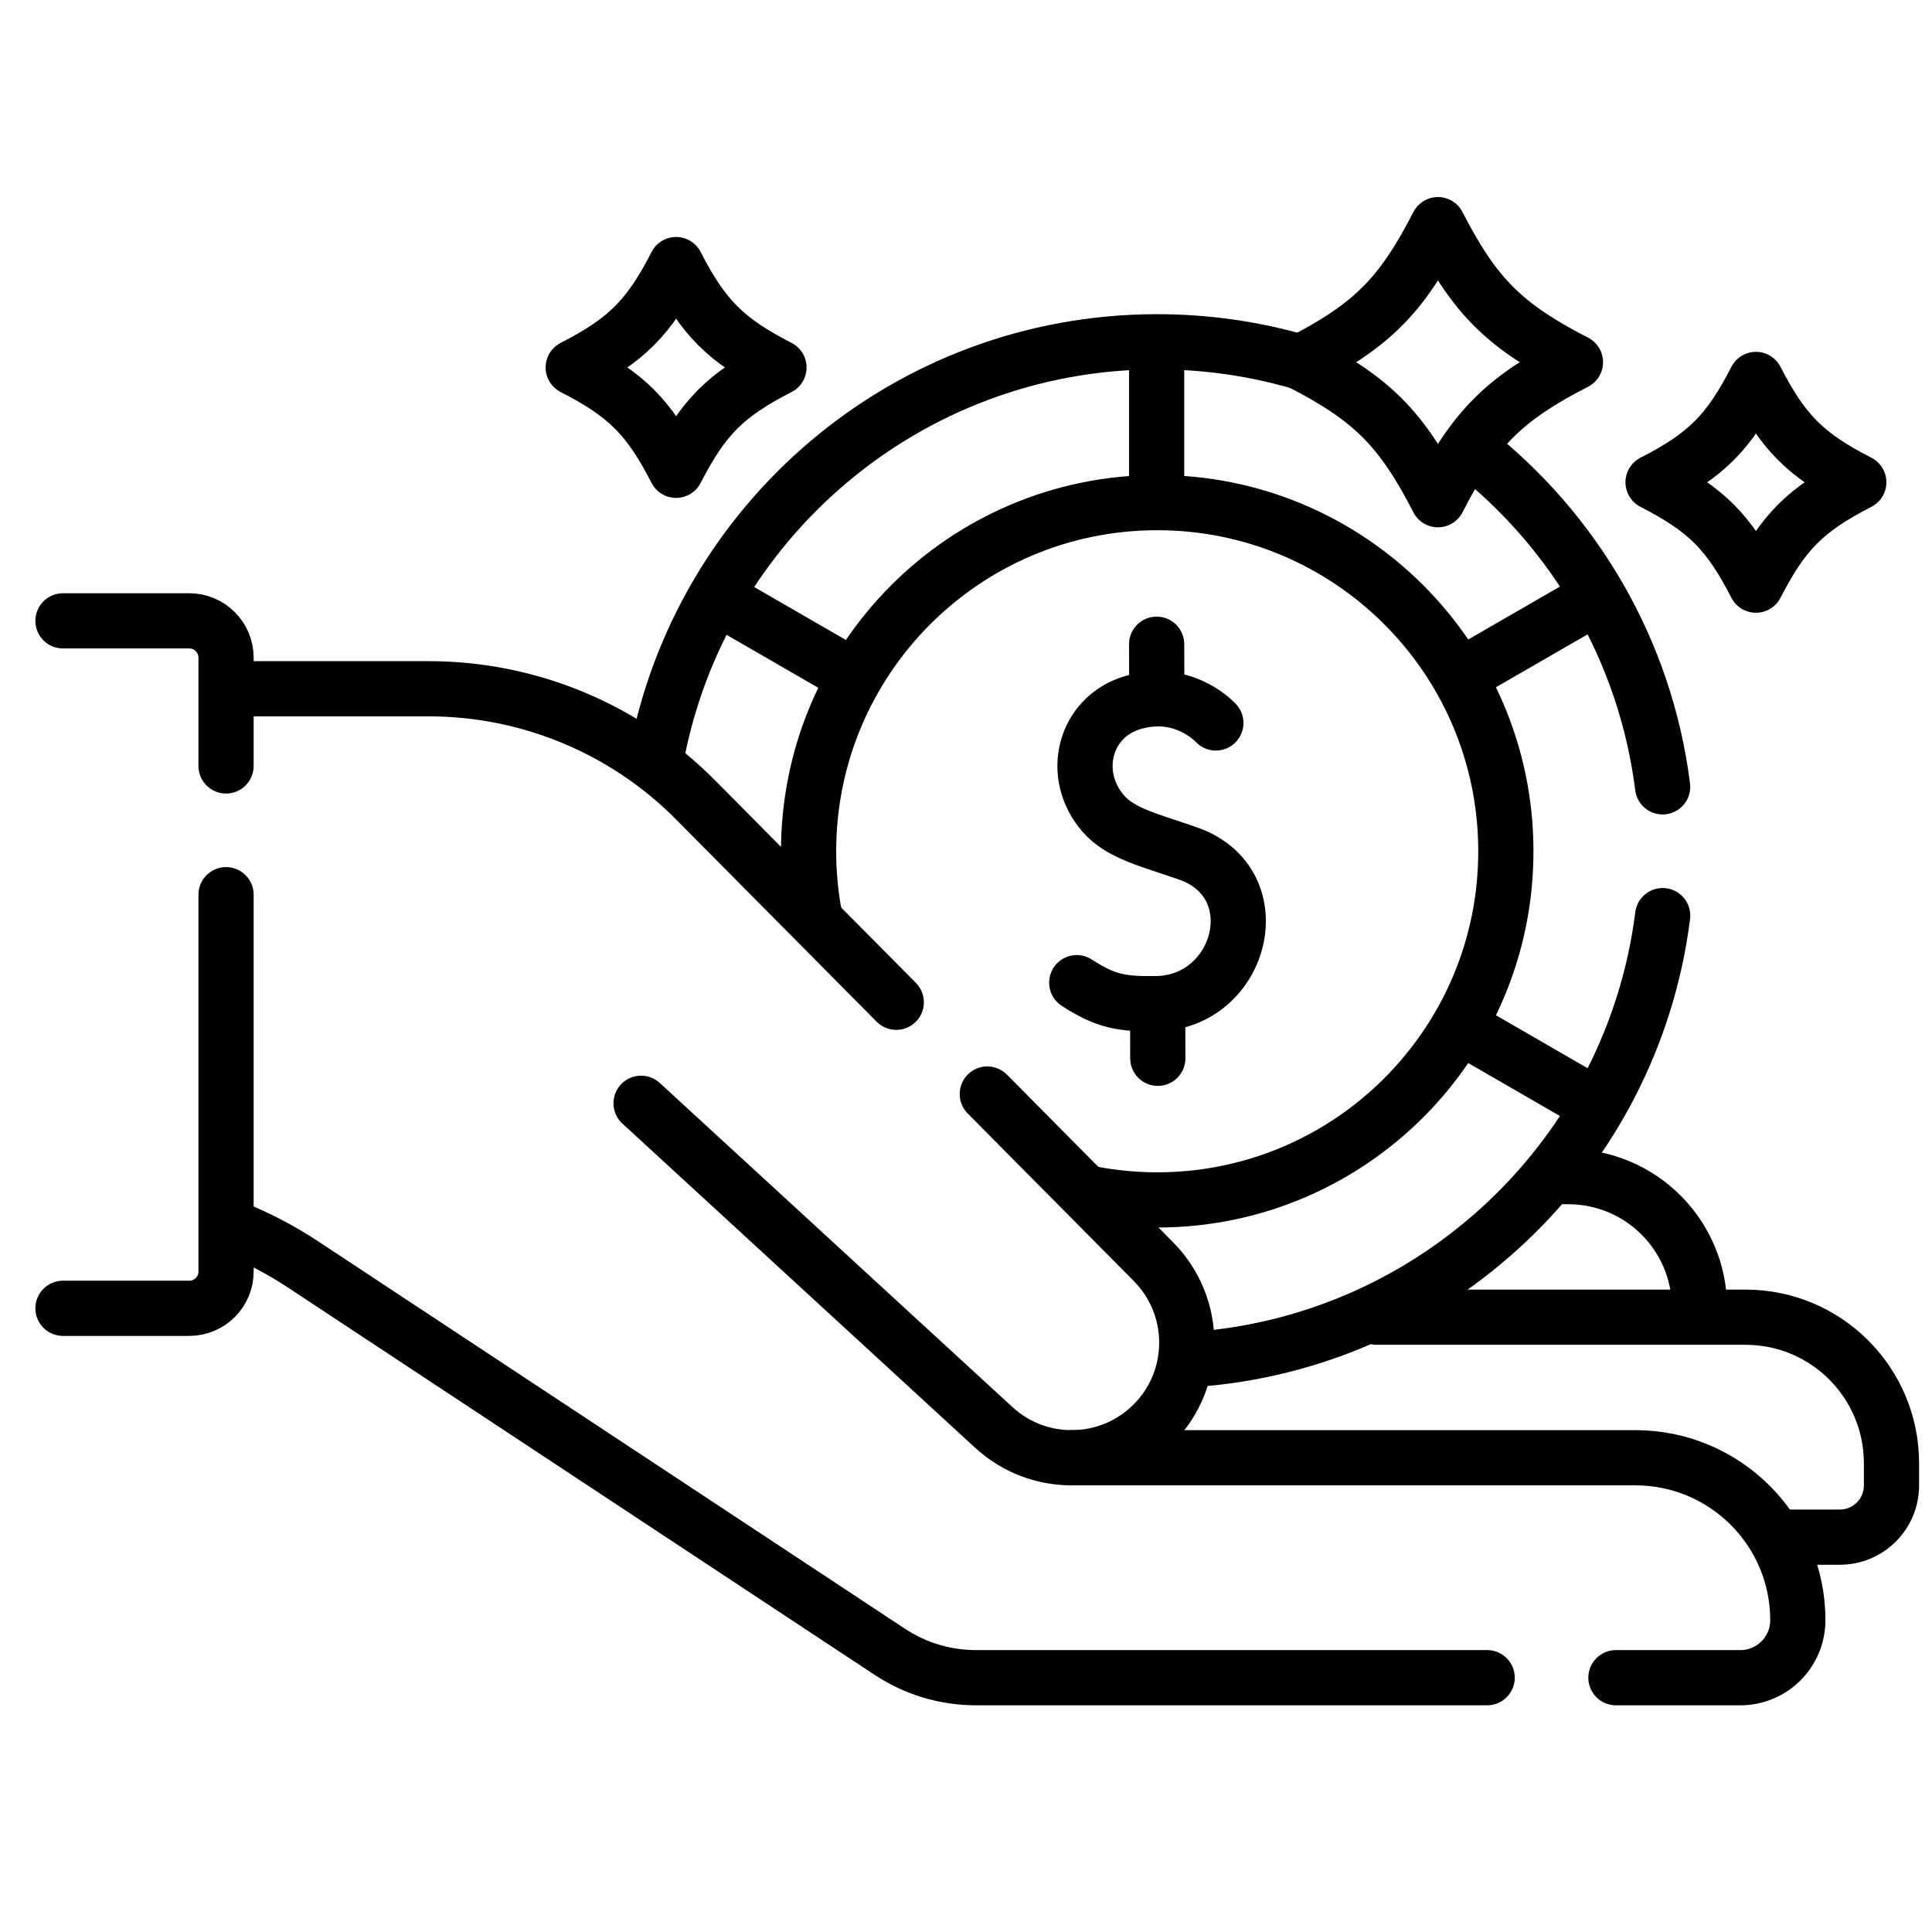 <svg width="40" height="40" viewBox="0 0 40 40" fill="none" xmlns="http://www.w3.org/2000/svg">
<g clip-path="url(#clip0_62_192)">
<path d="M32.123 24.361H32.47C33.97 24.361 35.186 25.577 35.186 27.077V27.205M28.506 27.271H36.138C37.808 27.271 39.161 28.624 39.161 30.294V30.755C39.161 31.346 38.682 31.825 38.091 31.825H36.88" stroke="black" stroke-width="1.143" stroke-miterlimit="10" stroke-linecap="round" stroke-linejoin="round"/>
<path d="M22.189 30.181H33.859C34.787 30.181 35.628 30.558 36.237 31.166C36.846 31.775 37.222 32.616 37.222 33.544C37.222 34.202 36.689 34.735 36.032 34.735H33.456M4.789 25.406C5.308 25.611 5.806 25.87 6.276 26.18L18.424 34.2C18.953 34.549 19.572 34.735 20.206 34.735H30.79M24.685 28.148C29.73 27.805 33.799 23.915 34.424 18.957M30.479 9.332C32.602 11.004 34.068 13.475 34.423 16.291M13.587 15.694C14.492 10.802 18.774 7.091 23.93 7.076C24.969 7.074 25.974 7.221 26.924 7.499" stroke="black" stroke-width="1.143" stroke-miterlimit="10" stroke-linecap="round" stroke-linejoin="round"/>
<path d="M16.855 18.907C16.78 18.49 16.742 18.068 16.741 17.645C16.73 13.659 19.953 10.418 23.939 10.406C27.925 10.395 31.166 13.618 31.177 17.604C31.189 21.591 27.966 24.831 23.98 24.843C23.523 24.844 23.067 24.802 22.617 24.718" stroke="black" stroke-width="1.143" stroke-miterlimit="10" stroke-linecap="round" stroke-linejoin="round"/>
<path d="M25.173 14.968C25.088 14.879 24.442 14.245 23.438 14.551C22.448 14.852 22.145 16.045 22.844 16.846C23.207 17.262 23.814 17.396 24.599 17.671C26.356 18.287 25.714 20.763 23.929 20.78C23.232 20.787 22.907 20.743 22.293 20.345M23.968 20.886L23.971 21.911M23.947 13.338L23.95 14.363M23.947 10.245V7.229M17.557 13.935L14.945 12.427M30.338 21.314L32.983 22.842M30.338 13.935L33.016 12.389M4.68 14.26H8.878C10.953 14.26 12.942 15.089 14.403 16.563L18.556 20.751M20.441 22.651L23.88 26.12C24.34 26.585 24.571 27.192 24.571 27.798C24.571 28.404 24.342 29.008 23.884 29.472C23.419 29.943 22.805 30.181 22.189 30.181C21.612 30.182 21.033 29.974 20.575 29.553L13.273 22.842M4.68 18.524V26.326C4.68 26.747 4.339 27.087 3.919 27.087H1.304M4.68 15.858V13.616C4.68 13.195 4.339 12.854 3.919 12.854H1.304M34.225 9.985C35.329 10.552 35.788 11.011 36.355 12.115C36.921 11.011 37.38 10.552 38.484 9.985C37.38 9.419 36.921 8.96 36.355 7.856C35.788 8.96 35.329 9.419 34.225 9.985ZM11.868 7.608C12.973 8.174 13.432 8.633 13.998 9.737C14.565 8.633 15.024 8.174 16.128 7.608C15.024 7.041 14.565 6.582 13.998 5.478C13.432 6.582 12.973 7.041 11.868 7.608ZM26.924 7.499C28.4 8.256 29.014 8.869 29.771 10.346C30.528 8.869 31.142 8.256 32.618 7.499C31.142 6.741 30.528 6.128 29.771 4.651C29.014 6.128 28.4 6.741 26.924 7.499Z" stroke="black" stroke-width="1.143" stroke-miterlimit="10" stroke-linecap="round" stroke-linejoin="round"/>
</g>
<defs>
<clipPath id="clip0_62_192">
<rect width="39" height="39" fill="white" transform="translate(0.733 0.193)"/>
</clipPath>
</defs>
</svg>
